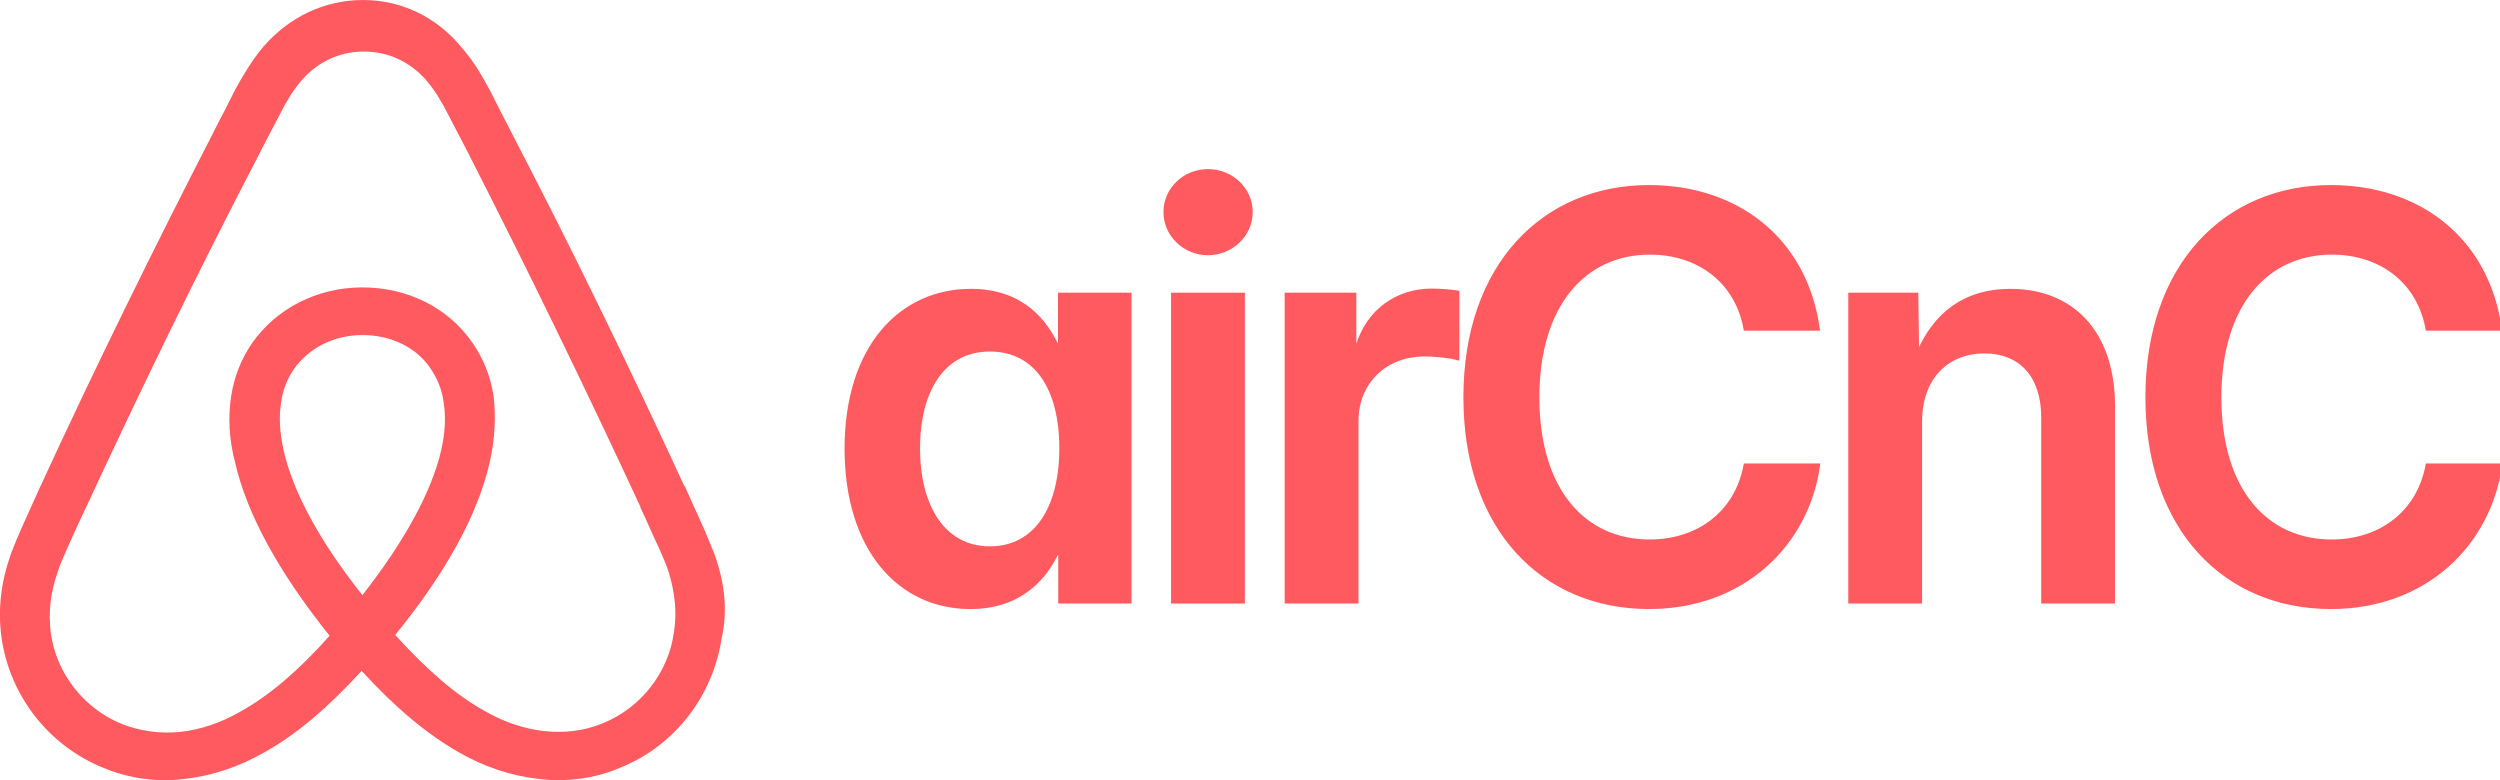 <?xml version="1.0" encoding="UTF-8" standalone="no"?>
<!-- Generator: Adobe Illustrator 18.0.0, SVG Export Plug-In . SVG Version: 6.00 Build 0)  -->

<svg:svg
   version="1.1"
   id="Layer_1"
   x="0px"
   y="0px"
   viewBox="0 0 320.1 99.9"
   enable-background="new 0 0 320.1 99.9"
   xml:space="preserve"
   xmlns:svg="http://www.w3.org/2000/svg"><svg:defs
   id="defs1" />
<svg:path
   style="fill:#ff5a5f;fill-opacity:1;stroke-width:0.5;stroke-dasharray:none"
   d="M 91.5,71 C 91,69.8 90.5,68.5 90,67.4 89.2,65.6 88.4,63.9 87.7,62.3 L 87.6,62.2 C 80.7,47.2 73.3,32 65.5,17 L 65.2,16.4 C 64.4,14.9 63.6,13.3 62.8,11.7 61.8,9.9 60.8,8 59.2,6.2 56,2.2 51.4,0 46.5,0 41.5,0 37,2.2 33.7,6 c -1.5,1.8 -2.6,3.7 -3.6,5.5 -0.8,1.6 -1.6,3.2 -2.4,4.7 l -0.3,0.6 C 19.7,31.8 12.2,47 5.3,62 l -0.1,0.2 c -0.7,1.6 -1.5,3.3 -2.3,5.1 -0.5,1.1 -1,2.3 -1.5,3.6 -1.3,3.7 -1.7,7.2 -1.2,10.8 1.1,7.5 6.1,13.8 13,16.6 2.6,1.1 5.3,1.6 8.1,1.6 0.8,0 1.8,-0.1 2.6,-0.2 3.3,-0.4 6.7,-1.5 10,-3.4 4.1,-2.3 8,-5.6 12.4,-10.4 4.4,4.8 8.4,8.1 12.4,10.4 3.3,1.9 6.7,3 10,3.4 0.8,0.1 1.8,0.2 2.6,0.2 2.8,0 5.6,-0.5 8.1,-1.6 7,-2.8 11.9,-9.2 13,-16.6 0.8,-3.5 0.4,-7 -0.9,-10.7 z M 46.4,76.2 C 41,69.4 37.5,63 36.3,57.6 35.8,55.3 35.7,53.3 36,51.5 c 0.2,-1.6 0.8,-3 1.6,-4.2 1.9,-2.7 5.1,-4.4 8.8,-4.4 3.7,0 7,1.6 8.8,4.4 0.8,1.2 1.4,2.6 1.6,4.2 0.3,1.8 0.2,3.9 -0.3,6.1 -1.2,5.3 -4.7,11.7 -10.1,18.6 z m 39.9,4.7 c -0.7,5.2 -4.2,9.7 -9.1,11.7 -2.4,1 -5,1.3 -7.6,1 -2.5,-0.3 -5,-1.1 -7.6,-2.6 -3.6,-2 -7.2,-5.1 -11.4,-9.7 6.6,-8.1 10.6,-15.5 12.1,-22.1 0.7,-3.1 0.8,-5.9 0.5,-8.5 -0.4,-2.5 -1.3,-4.8 -2.7,-6.8 -3.1,-4.5 -8.3,-7.1 -14.1,-7.1 -5.8,0 -11,2.7 -14.1,7.1 -1.4,2 -2.3,4.3 -2.7,6.8 -0.4,2.6 -0.3,5.5 0.5,8.5 1.5,6.6 5.6,14.1 12.1,22.2 -4.1,4.6 -7.8,7.7 -11.4,9.7 -2.6,1.5 -5.1,2.3 -7.6,2.6 -2.7,0.3 -5.3,-0.1 -7.6,-1 C 10.7,90.7 7.2,86.2 6.5,81 6.2,78.5 6.4,76 7.4,73.2 c 0.3,-1 0.8,-2 1.3,-3.2 0.7,-1.6 1.5,-3.3 2.3,-5 l 0.1,-0.2 C 18,49.9 25.4,34.7 33.1,19.9 l 0.3,-0.6 c 0.8,-1.5 1.6,-3.1 2.4,-4.6 0.8,-1.6 1.7,-3.1 2.8,-4.4 2.1,-2.4 4.9,-3.7 8,-3.7 3.1,0 5.9,1.3 8,3.7 1.1,1.3 2,2.8 2.8,4.4 0.8,1.5 1.6,3.1 2.4,4.6 l 0.3,0.6 c 7.6,14.9 15,30.1 21.9,45 V 65 c 0.8,1.6 1.5,3.4 2.3,5 0.5,1.2 1,2.2 1.3,3.2 0.8,2.6 1.1,5.1 0.7,7.7 z"
   id="path19" />
<script /><svg:path
   style="-inkscape-font-specification:'Inter, Semi-Bold';fill:#ff5a5f;stroke-width:0.5;stroke-dasharray:none;stroke:#ff5a5f"
   d="m 301.459,76.96 c 12.251,0 20.464,-8.039 21.891,-17.958 h -9.397 c -1.183,6.125 -6.195,9.64 -12.39,9.64 -8.422,0 -14.513,-6.369 -14.513,-18.272 0,-11.763 6.056,-18.341 14.548,-18.341 6.195,0 11.207,3.515 12.355,9.64 h 9.362 C 321.679,30.324 312.839,23.711 301.459,23.711 c -13.538,0 -23.736,9.884 -23.736,26.659 0,16.705 10.093,26.589 23.736,26.589 z"
   transform="scale(0.99,1.01)"
   id="path7" /><svg:path
   style="-inkscape-font-specification:'Inter, Semi-Bold';fill:#ff5a5f;stroke-width:0.5;stroke-dasharray:none;stroke:#ff5a5f"
   d="m 248.342,53.468 c 0,-5.638 3.48,-8.91 8.318,-8.91 4.733,0 7.587,3.132 7.587,8.353 v 23.353 h 9.049 V 51.519 c 0,-9.362 -5.29,-14.652 -13.295,-14.652 -5.708,0 -9.745,2.784 -12.042,8.248 l -0.104,-7.761 h -8.562 v 38.91 h 9.049 z"
   transform="scale(0.99,1.01)"
   id="path6" /><svg:path
   style="-inkscape-font-specification:'Inter, Semi-Bold';fill:#ff5a5f;stroke-width:0.5;stroke-dasharray:none;stroke:#ff5a5f"
   d="m 213.253,76.96 c 12.251,0 20.464,-8.039 21.891,-17.958 H 225.747 c -1.183,6.125 -6.195,9.64 -12.39,9.64 -8.422,0 -14.513,-6.369 -14.513,-18.272 0,-11.763 6.056,-18.341 14.548,-18.341 6.195,0 11.207,3.515 12.355,9.64 h 9.362 C 233.473,30.324 224.633,23.711 213.253,23.711 c -13.538,0 -23.736,9.884 -23.736,26.659 0,16.705 10.093,26.589 23.736,26.589 z"
   transform="scale(0.99,1.01)"
   id="path5" /><svg:path
   style="-inkscape-font-specification:'Inter, Semi-Bold';fill:#ff5a5f;stroke-width:0.5;stroke-dasharray:none;stroke:#ff5a5f"
   d="m 166.4,76.264 h 9.049 V 53.363 c 0,-4.942 3.724,-8.422 8.77,-8.422 1.601,0 3.515,0.244 4.281,0.452 v -8.318 c -0.87,-0.139 -2.297,-0.244 -3.306,-0.244 -4.455,0 -8.213,2.541 -9.606,7.03 h -0.418 v -6.508 h -8.77 z"
   transform="scale(0.99,1.01)"
   id="path4" /><svg:path
   style="-inkscape-font-specification:'Inter, Semi-Bold';fill:#ff5a5f;stroke-width:1;stroke-dasharray:none;stroke:#ff5a5f"
   d="m 156.23,31.855 c 2.889,0 5.29,-2.227 5.29,-4.977 0,-2.749 -2.401,-4.942 -5.29,-4.942 -2.889,0 -5.255,2.193 -5.255,4.942 0,2.749 2.367,4.977 5.255,4.977 z"
   transform="scale(0.99,1.01)"
   id="path3" /><svg:path
   style="-inkscape-font-specification:'Inter, Semi-Bold';fill:#ff5a5f;stroke-width:0.5;stroke-dasharray:none;stroke:#ff5a5f"
   d="m 151.706,76.264 h 9.049 V 37.354 h -9.049 z"
   transform="scale(0.99,1.01)"
   id="path2" /><svg:path
   style="-inkscape-font-specification:'Inter, Semi-Bold';fill:#ff5a5f;stroke-width:0.5;stroke-dasharray:none;stroke:#ff5a5f"
   d="m 125.491,76.96 c 6.752,0 9.78,-4.037 11.172,-6.856 h 0.452 v 6.16 h 8.979 V 37.354 h -9.014 v 6.439 h -0.418 c -1.357,-2.749 -4.211,-6.926 -11.102,-6.926 -8.979,0 -16.079,7.065 -16.079,20.012 0,12.773 6.891,20.081 16.009,20.081 z m 2.541,-7.448 c -6.056,0 -9.292,-5.36 -9.292,-12.668 0,-7.274 3.167,-12.529 9.292,-12.529 5.986,0 9.223,4.942 9.223,12.529 0,7.587 -3.306,12.668 -9.223,12.668 z"
   transform="scale(0.99,1.01)"
   id="text1" /></svg:svg>
